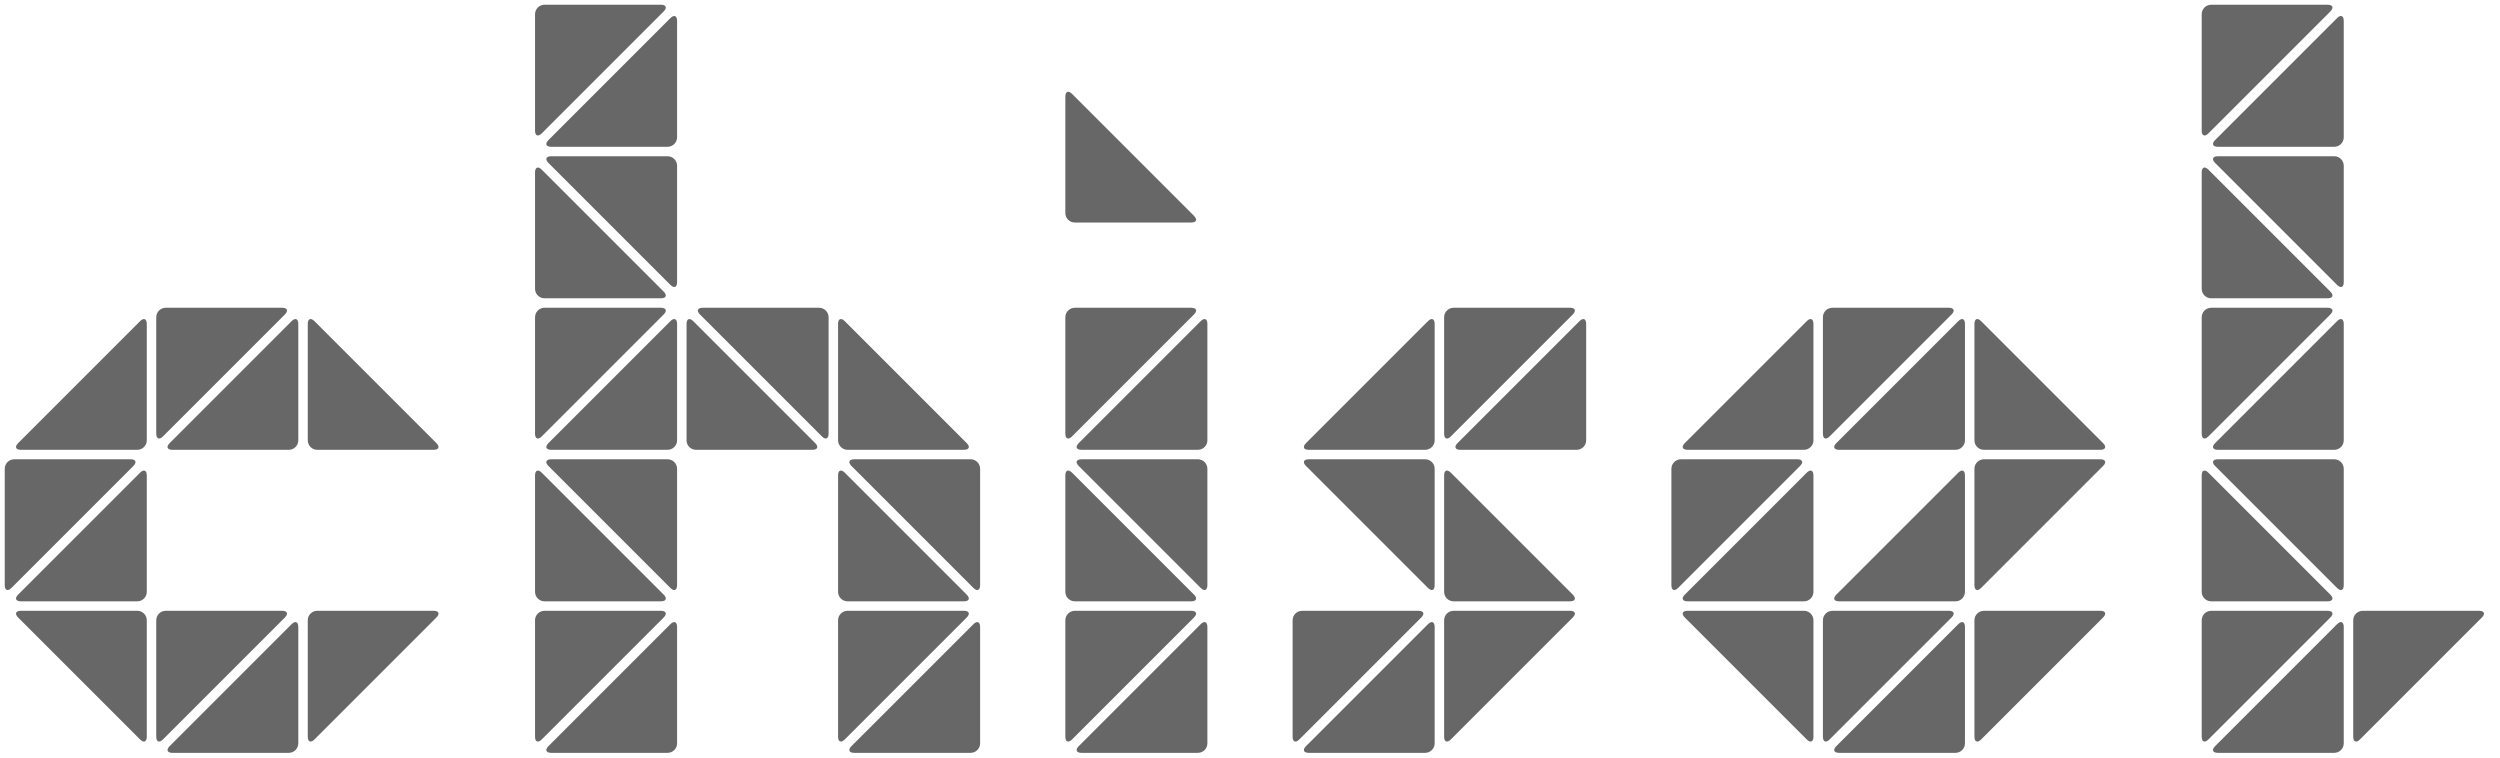 <?xml version="1.0" encoding="utf-8"?>
<!-- Generator: Adobe Illustrator 16.0.0, SVG Export Plug-In . SVG Version: 6.00 Build 0)  -->
<!DOCTYPE svg PUBLIC "-//W3C//DTD SVG 1.1//EN" "http://www.w3.org/Graphics/SVG/1.1/DTD/svg11.dtd">
<svg version="1.1" id="Layer_1" xmlns="http://www.w3.org/2000/svg" xmlns:xlink="http://www.w3.org/1999/xlink" x="0px" y="0px"
	 width="264px" height="80px" viewBox="0 0 264 80" enable-background="new 0 0 264 80" xml:space="preserve">
<g id="Flat_Grey">
	<g>
		<polygon fill="none" points="136,47.998 152,63.998 136,63.998 136,79.998 152,79.998 168,63.998 152,47.998 168,47.998 
			168,31.998 152,31.998 		"/>
		<path fill="none" d="M208,31.998h-16l-16,16v16l16,16h16l16-16h-16l16-16L208,31.998z M192,63.998v-16h16L192,63.998z"/>
		<polygon fill="none" points="264,64 248,64 248,63.998 248,47.998 248,31.998 248,15.998 248,-0.002 232,-0.002 232,15.998 
			232,31.998 232,47.998 232,63.998 232,79.998 248,79.998 248,80 		"/>
		<polygon fill="none" points="112,47.998 112,63.998 112,79.998 128,79.998 128,63.998 128,47.998 128,31.998 112,31.998 		"/>
		<polygon fill="none" points="112,23.998 128,23.998 112,7.998 		"/>
		<polygon fill="none" points="72,31.998 72,15.998 72,-0.002 56,-0.002 56,15.998 56,31.998 56,47.998 56,63.998 56,79.998 
			72,79.998 72,63.998 72,47.998 88,47.998 88,63.998 88,79.998 104,79.998 104,63.998 104,47.998 88,31.998 		"/>
		<polygon fill="none" points="32,47.998 48,47.998 32,31.998 16,31.998 0,47.998 0,63.998 16,79.998 32,79.998 48,63.998 
			32,63.998 16,63.998 16,47.998 		"/>
	</g>
	<g>
		<g>
			<path fill="#666766" d="M208.5,61.793c0,0.55,0.318,0.682,0.707,0.293l12.879-12.879c0.389-0.389,0.257-0.707-0.293-0.707H209.5
				c-0.55,0-1,0.45-1,1V61.793z"/>
		</g>
		<g>
			<path fill="#666766" d="M150.5,79.5c0.55,0,1-0.45,1-1V66.207c0-0.55-0.318-0.682-0.707-0.293l-12.879,12.879
				c-0.389,0.389-0.257,0.707,0.293,0.707H150.5z"/>
		</g>
		<g>
			<path fill="#666766" d="M206.5,47.5c0.55,0,1-0.45,1-1V34.207c0-0.55-0.318-0.682-0.707-0.293l-12.879,12.879
				c-0.389,0.389-0.257,0.707,0.293,0.707H206.5z"/>
		</g>
		<g>
			<path fill="#666766" d="M208.5,46.5c0,0.55,0.45,1,1,1h12.293c0.55,0,0.682-0.318,0.293-0.707l-12.879-12.879
				c-0.389-0.389-0.707-0.257-0.707,0.293V46.5z"/>
		</g>
		<g>
			<path fill="#666766" d="M176.5,61.793c0,0.55,0.318,0.682,0.707,0.293l12.879-12.879c0.389-0.389,0.257-0.707-0.293-0.707H177.5
				c-0.55,0-1,0.45-1,1V61.793z"/>
		</g>
		<g>
			<path fill="#666766" d="M190.5,47.5c0.55,0,1-0.45,1-1V34.207c0-0.55-0.318-0.682-0.707-0.293l-12.879,12.879
				c-0.389,0.389-0.257,0.707,0.293,0.707H190.5z"/>
		</g>
		<g>
			<path fill="#666766" d="M193.5,32.5c-0.55,0-1,0.45-1,1v12.293c0,0.55,0.318,0.682,0.707,0.293l12.879-12.879
				c0.389-0.389,0.257-0.707-0.293-0.707H193.5z"/>
		</g>
		<g>
			<path fill="#666766" d="M152.5,77.793c0,0.55,0.318,0.682,0.707,0.293l12.879-12.879c0.389-0.389,0.257-0.707-0.293-0.707H153.5
				c-0.55,0-1,0.45-1,1V77.793z"/>
		</g>
		<g>
			<path fill="#666766" d="M166.5,47.5c0.55,0,1-0.45,1-1V34.207c0-0.55-0.318-0.682-0.707-0.293l-12.879,12.879
				c-0.389,0.389-0.257,0.707,0.293,0.707H166.5z"/>
		</g>
		<g>
			<path fill="#666766" d="M152.5,62.5c0,0.55,0.45,1,1,1h12.293c0.55,0,0.682-0.318,0.293-0.707l-12.879-12.879
				c-0.389-0.389-0.707-0.257-0.707,0.293V62.5z"/>
		</g>
		<g>
			<path fill="#666766" d="M137.5,64.5c-0.55,0-1,0.45-1,1v12.293c0,0.55,0.318,0.682,0.707,0.293l12.879-12.879
				c0.389-0.389,0.257-0.707-0.293-0.707H137.5z"/>
		</g>
		<g>
			<path fill="#666766" d="M153.5,32.5c-0.55,0-1,0.45-1,1v12.293c0,0.55,0.318,0.682,0.707,0.293l12.879-12.879
				c0.389-0.389,0.257-0.707-0.293-0.707H153.5z"/>
		</g>
		<g>
			<path fill="#666766" d="M190.793,78.086c0.389,0.389,0.707,0.257,0.707-0.293V65.5c0-0.55-0.45-1-1-1h-12.293
				c-0.55,0-0.682,0.318-0.293,0.707L190.793,78.086z"/>
		</g>
		<g>
			<path fill="#666766" d="M151.5,34.207c0-0.55-0.318-0.682-0.707-0.293l-12.879,12.879c-0.389,0.389-0.257,0.707,0.293,0.707
				H150.5c0.55,0,1-0.45,1-1V34.207z"/>
		</g>
		<g>
			<path fill="#666766" d="M151.5,49.5c0-0.55-0.45-1-1-1h-12.293c-0.55,0-0.682,0.318-0.293,0.707l12.879,12.879
				c0.389,0.389,0.707,0.257,0.707-0.293V49.5z"/>
		</g>
		<g>
			<path fill="#666766" d="M247.5,49.5c0-0.55-0.45-1-1-1h-12.293c-0.55,0-0.682,0.318-0.293,0.707l12.879,12.879
				c0.389,0.389,0.707,0.257,0.707-0.293V49.5z"/>
		</g>
		<g>
			<path fill="#666766" d="M112.5,22.5c0,0.55,0.45,1,1,1h12.293c0.55,0,0.682-0.318,0.293-0.707L113.207,9.914
				c-0.389-0.389-0.707-0.257-0.707,0.293V22.5z"/>
		</g>
		<g>
			<path fill="#666766" d="M232.5,62.5c0,0.55,0.45,1,1,1h12.293c0.55,0,0.682-0.318,0.293-0.707l-12.879-12.879
				c-0.389-0.389-0.707-0.257-0.707,0.293V62.5z"/>
		</g>
		<g>
			<path fill="#666766" d="M246.5,79.5c0.55,0,1-0.45,1-1V66.207c0-0.55-0.318-0.682-0.707-0.293l-12.879,12.879
				c-0.389,0.389-0.257,0.707,0.293,0.707H246.5z"/>
		</g>
		<g>
			<path fill="#666766" d="M247.5,17.5c0-0.55-0.45-1-1-1h-12.293c-0.55,0-0.682,0.318-0.293,0.707l12.879,12.879
				c0.389,0.389,0.707,0.257,0.707-0.293V17.5z"/>
		</g>
		<g>
			<path fill="#666766" d="M247.5,34.207c0-0.55-0.318-0.682-0.707-0.293l-12.879,12.879c-0.389,0.389-0.257,0.707,0.293,0.707
				H246.5c0.55,0,1-0.45,1-1V34.207z"/>
		</g>
		<g>
			<path fill="#666766" d="M262.086,65.209c0.389-0.389,0.257-0.707-0.293-0.707H249.5c-0.55,0-1,0.45-1,1v12.293
				c0,0.55,0.318,0.682,0.707,0.293L262.086,65.209z"/>
		</g>
		<g>
			<path fill="#666766" d="M233.207,17.914c-0.389-0.389-0.707-0.257-0.707,0.293V30.5c0,0.55,0.45,1,1,1h12.293
				c0.55,0,0.682-0.318,0.293-0.707L233.207,17.914z"/>
		</g>
		<g>
			<path fill="#666766" d="M232.5,45.793c0,0.55,0.318,0.682,0.707,0.293l12.879-12.879c0.389-0.389,0.257-0.707-0.293-0.707H233.5
				c-0.55,0-1,0.45-1,1V45.793z"/>
		</g>
		<g>
			<path fill="#666766" d="M208.5,77.793c0,0.55,0.318,0.682,0.707,0.293l12.879-12.879c0.389-0.389,0.257-0.707-0.293-0.707H209.5
				c-0.55,0-1,0.45-1,1V77.793z"/>
		</g>
		<g>
			<path fill="#666766" d="M207.5,66.207c0-0.55-0.318-0.682-0.707-0.293l-12.879,12.879c-0.389,0.389-0.257,0.707,0.293,0.707
				H206.5c0.55,0,1-0.45,1-1V66.207z"/>
		</g>
		<g>
			<path fill="#666766" d="M206.5,63.5c0.55,0,1-0.45,1-1V50.207c0-0.55-0.318-0.682-0.707-0.293l-12.879,12.879
				c-0.389,0.389-0.257,0.707,0.293,0.707H206.5z"/>
		</g>
		<g>
			<path fill="#666766" d="M192.5,77.793c0,0.55,0.318,0.682,0.707,0.293l12.879-12.879c0.389-0.389,0.257-0.707-0.293-0.707H193.5
				c-0.55,0-1,0.45-1,1V77.793z"/>
		</g>
		<g>
			<path fill="#666766" d="M233.5,64.5c-0.55,0-1,0.45-1,1v12.293c0,0.55,0.318,0.682,0.707,0.293l12.879-12.879
				c0.389-0.389,0.257-0.707-0.293-0.707H233.5z"/>
		</g>
		<g>
			<path fill="#666766" d="M247.5,2.207c0-0.55-0.318-0.682-0.707-0.293l-12.879,12.879c-0.389,0.389-0.257,0.707,0.293,0.707H246.5
				c0.55,0,1-0.45,1-1V2.207z"/>
		</g>
		<g>
			<path fill="#666766" d="M191.5,50.207c0-0.55-0.318-0.682-0.707-0.293l-12.879,12.879c-0.389,0.389-0.257,0.707,0.293,0.707
				H190.5c0.55,0,1-0.45,1-1V50.207z"/>
		</g>
		<g>
			<path fill="#666766" d="M233.5,0.5c-0.55,0-1,0.45-1,1v12.293c0,0.55,0.318,0.682,0.707,0.293l12.879-12.879
				c0.389-0.389,0.257-0.707-0.293-0.707H233.5z"/>
		</g>
		<g>
			<path fill="#666766" d="M71.5,34.207c0-0.55-0.318-0.682-0.707-0.293L57.914,46.793c-0.389,0.389-0.257,0.707,0.293,0.707H70.5
				c0.55,0,1-0.45,1-1V34.207z"/>
		</g>
		<g>
			<path fill="#666766" d="M89.207,33.914c-0.389-0.389-0.707-0.257-0.707,0.293V46.5c0,0.55,0.45,1,1,1h12.293
				c0.55,0,0.682-0.318,0.293-0.707L89.207,33.914z"/>
		</g>
		<g>
			<path fill="#666766" d="M32.5,77.793c0,0.55,0.318,0.682,0.707,0.293l12.879-12.879c0.389-0.389,0.257-0.707-0.293-0.707H33.5
				c-0.55,0-1,0.45-1,1V77.793z"/>
		</g>
		<g>
			<path fill="#666766" d="M102.793,62.086c0.389,0.389,0.707,0.257,0.707-0.293V49.5c0-0.55-0.45-1-1-1H90.207
				c-0.55,0-0.682,0.318-0.293,0.707L102.793,62.086z"/>
		</g>
		<g>
			<path fill="#666766" d="M30.5,79.5c0.55,0,1-0.45,1-1V66.207c0-0.55-0.318-0.682-0.707-0.293L17.914,78.793
				c-0.389,0.389-0.257,0.707,0.293,0.707H30.5z"/>
		</g>
		<g>
			<path fill="#666766" d="M88.5,77.793c0,0.55,0.318,0.682,0.707,0.293l12.879-12.879c0.389-0.389,0.257-0.707-0.293-0.707H89.5
				c-0.55,0-1,0.45-1,1V77.793z"/>
		</g>
		<g>
			<path fill="#666766" d="M102.5,79.5c0.55,0,1-0.45,1-1V66.207c0-0.55-0.318-0.682-0.707-0.293L89.914,78.793
				c-0.389,0.389-0.257,0.707,0.293,0.707H102.5z"/>
		</g>
		<g>
			<path fill="#666766" d="M17.5,64.5c-0.55,0-1,0.45-1,1v12.293c0,0.55,0.318,0.682,0.707,0.293l12.879-12.879
				c0.389-0.389,0.257-0.707-0.293-0.707H17.5z"/>
		</g>
		<g>
			<path fill="#666766" d="M89.207,49.914c-0.389-0.389-0.707-0.257-0.707,0.293V62.5c0,0.55,0.45,1,1,1h12.293
				c0.55,0,0.682-0.318,0.293-0.707L89.207,49.914z"/>
		</g>
		<g>
			<path fill="#666766" d="M30.5,47.5c0.55,0,1-0.45,1-1V34.207c0-0.55-0.318-0.682-0.707-0.293L17.914,46.793
				c-0.389,0.389-0.257,0.707,0.293,0.707H30.5z"/>
		</g>
		<g>
			<path fill="#666766" d="M72.5,46.5c0,0.55,0.45,1,1,1h12.293c0.55,0,0.682-0.318,0.293-0.707L73.207,33.914
				c-0.389-0.389-0.707-0.257-0.707,0.293V46.5z"/>
		</g>
		<g>
			<path fill="#666766" d="M15.5,50.207c0-0.55-0.318-0.682-0.707-0.293L1.914,62.793C1.525,63.182,1.657,63.5,2.207,63.5H14.5
				c0.55,0,1-0.45,1-1V50.207z"/>
		</g>
		<g>
			<path fill="#666766" d="M17.5,32.5c-0.55,0-1,0.45-1,1v12.293c0,0.55,0.318,0.682,0.707,0.293l12.879-12.879
				c0.389-0.389,0.257-0.707-0.293-0.707H17.5z"/>
		</g>
		<g>
			<path fill="#666766" d="M112.5,62.5c0,0.55,0.45,1,1,1h12.293c0.55,0,0.682-0.318,0.293-0.707l-12.879-12.879
				c-0.389-0.389-0.707-0.257-0.707,0.293V62.5z"/>
		</g>
		<g>
			<path fill="#666766" d="M14.793,78.086c0.389,0.389,0.707,0.257,0.707-0.293V65.5c0-0.55-0.45-1-1-1H2.207
				c-0.55,0-0.682,0.318-0.293,0.707L14.793,78.086z"/>
		</g>
		<g>
			<path fill="#666766" d="M14.5,47.5c0.55,0,1-0.45,1-1V34.207c0-0.55-0.318-0.682-0.707-0.293L1.914,46.793
				C1.525,47.182,1.657,47.5,2.207,47.5H14.5z"/>
		</g>
		<g>
			<path fill="#666766" d="M0.5,61.793c0,0.55,0.318,0.682,0.707,0.293l12.879-12.879c0.389-0.389,0.257-0.707-0.293-0.707H1.5
				c-0.55,0-1,0.45-1,1V61.793z"/>
		</g>
		<g>
			<path fill="#666766" d="M32.5,46.5c0,0.55,0.45,1,1,1h12.293c0.55,0,0.682-0.318,0.293-0.707L33.207,33.914
				c-0.389-0.389-0.707-0.257-0.707,0.293V46.5z"/>
		</g>
		<g>
			<path fill="#666766" d="M126.5,47.5c0.55,0,1-0.45,1-1V34.207c0-0.55-0.318-0.682-0.707-0.293l-12.879,12.879
				c-0.389,0.389-0.257,0.707,0.293,0.707H126.5z"/>
		</g>
		<g>
			<path fill="#666766" d="M70.793,62.086c0.389,0.389,0.707,0.257,0.707-0.293V49.5c0-0.55-0.45-1-1-1H58.207
				c-0.55,0-0.682,0.318-0.293,0.707L70.793,62.086z"/>
		</g>
		<g>
			<path fill="#666766" d="M112.5,77.793c0,0.55,0.318,0.682,0.707,0.293l12.879-12.879c0.389-0.389,0.257-0.707-0.293-0.707H113.5
				c-0.55,0-1,0.45-1,1V77.793z"/>
		</g>
		<g>
			<path fill="#666766" d="M127.5,49.5c0-0.55-0.45-1-1-1h-12.293c-0.55,0-0.682,0.318-0.293,0.707l12.879,12.879
				c0.389,0.389,0.707,0.257,0.707-0.293V49.5z"/>
		</g>
		<g>
			<path fill="#666766" d="M126.5,79.5c0.55,0,1-0.45,1-1V66.207c0-0.55-0.318-0.682-0.707-0.293l-12.879,12.879
				c-0.389,0.389-0.257,0.707,0.293,0.707H126.5z"/>
		</g>
		<g>
			<path fill="#666766" d="M113.5,32.5c-0.55,0-1,0.45-1,1v12.293c0,0.55,0.318,0.682,0.707,0.293l12.879-12.879
				c0.389-0.389,0.257-0.707-0.293-0.707H113.5z"/>
		</g>
		<g>
			<path fill="#666766" d="M56.5,30.5c0,0.55,0.45,1,1,1h12.293c0.55,0,0.682-0.318,0.293-0.707L57.207,17.914
				c-0.389-0.389-0.707-0.257-0.707,0.293V30.5z"/>
		</g>
		<g>
			<path fill="#666766" d="M57.5,0.5c-0.55,0-1,0.45-1,1v12.293c0,0.55,0.318,0.682,0.707,0.293L70.086,1.207
				C70.475,0.818,70.343,0.5,69.793,0.5H57.5z"/>
		</g>
		<g>
			<path fill="#666766" d="M56.5,77.793c0,0.55,0.318,0.682,0.707,0.293l12.879-12.879c0.389-0.389,0.257-0.707-0.293-0.707H57.5
				c-0.55,0-1,0.45-1,1V77.793z"/>
		</g>
		<g>
			<path fill="#666766" d="M70.5,15.5c0.55,0,1-0.45,1-1V2.207c0-0.55-0.318-0.682-0.707-0.293L57.914,14.793
				c-0.389,0.389-0.257,0.707,0.293,0.707H70.5z"/>
		</g>
		<g>
			<path fill="#666766" d="M70.5,79.5c0.55,0,1-0.45,1-1V66.207c0-0.55-0.318-0.682-0.707-0.293L57.914,78.793
				c-0.389,0.389-0.257,0.707,0.293,0.707H70.5z"/>
		</g>
		<g>
			<path fill="#666766" d="M71.5,17.5c0-0.55-0.45-1-1-1H58.207c-0.55,0-0.682,0.318-0.293,0.707l12.879,12.879
				c0.389,0.389,0.707,0.257,0.707-0.293V17.5z"/>
		</g>
		<g>
			<path fill="#666766" d="M56.5,62.5c0,0.55,0.45,1,1,1h12.293c0.55,0,0.682-0.318,0.293-0.707L57.207,49.914
				c-0.389-0.389-0.707-0.257-0.707,0.293V62.5z"/>
		</g>
		<g>
			<path fill="#666766" d="M87.5,33.5c0-0.55-0.45-1-1-1H74.207c-0.55,0-0.682,0.318-0.293,0.707l12.879,12.879
				c0.389,0.389,0.707,0.257,0.707-0.293V33.5z"/>
		</g>
		<g>
			<path fill="#666766" d="M56.5,45.793c0,0.55,0.318,0.682,0.707,0.293l12.879-12.879c0.389-0.389,0.257-0.707-0.293-0.707H57.5
				c-0.55,0-1,0.45-1,1V45.793z"/>
		</g>
	</g>
</g>
</svg>
